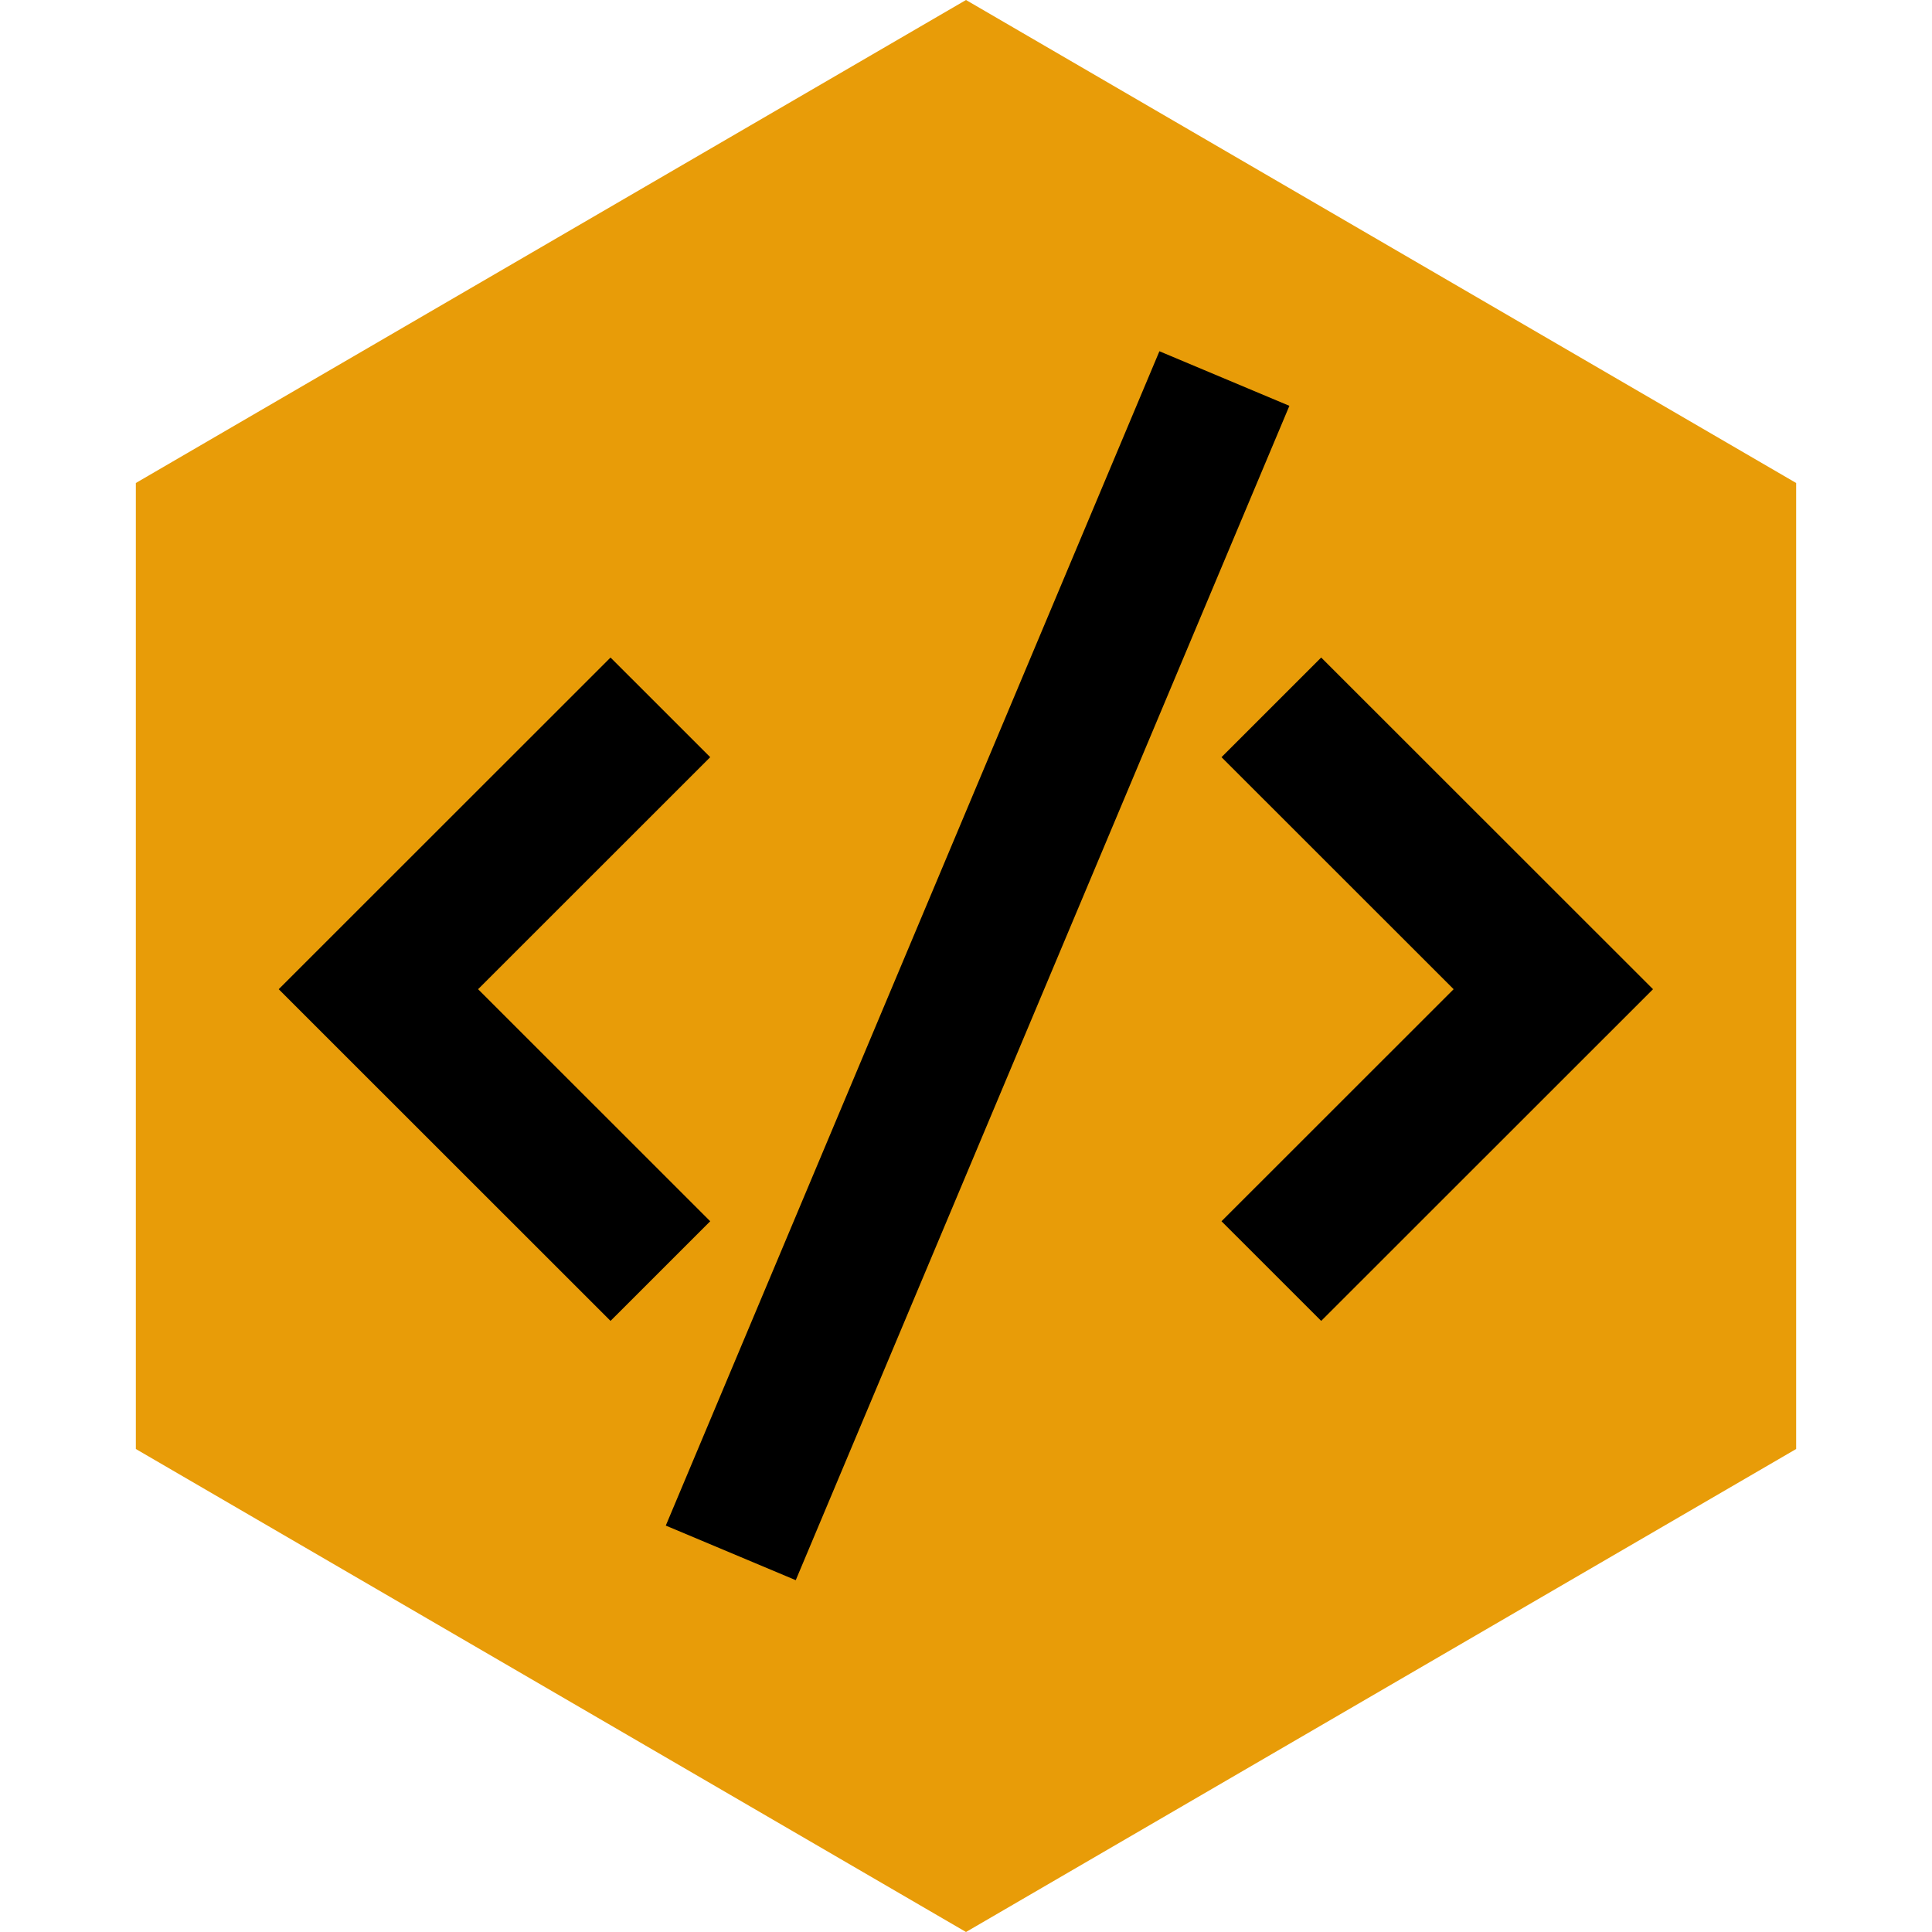 <svg xmlns="http://www.w3.org/2000/svg" xmlns:xlink="http://www.w3.org/1999/xlink" width="1080" zoomAndPan="magnify" viewBox="0 0 810 810" height="1080" preserveAspectRatio="xMidYMid meet" version="1.0"><defs><clipPath id="1dce63e66e"><path d="M 56.953 0 L 753.047 0 L 753.047 810 L 56.953 810 Z M 56.953 0 " clip-rule="nonzero"/></clipPath><clipPath id="95a17664a2"><path d="M 405 0 L 753.047 202.5 L 753.047 607.5 L 405 810 L 56.953 607.5 L 56.953 202.5 Z M 405 0 " clip-rule="nonzero"/></clipPath><clipPath id="9fc86d5bb2"><path d="M 279 147.246 L 541 147.246 L 541 662.496 L 279 662.496 Z M 279 147.246 " clip-rule="nonzero"/></clipPath><clipPath id="1fe942e68f"><path d="M 116.602 275 L 298 275 L 298 554 L 116.602 554 Z M 116.602 275 " clip-rule="nonzero"/></clipPath><clipPath id="571845993a"><path d="M 512 275 L 693.352 275 L 693.352 554 L 512 554 Z M 512 275 " clip-rule="nonzero"/></clipPath></defs><g clip-path="url(#1dce63e66e)"><g clip-path="url(#95a17664a2)"><path fill="#e89c08" d="M 56.953 0 L 753.047 0 L 753.047 810.297 L 56.953 810.297 Z M 56.953 0 " fill-opacity="1" fill-rule="nonzero"/></g></g><g clip-path="url(#9fc86d5bb2)"><path fill="#000000" d="M 279.133 639.609 L 486.086 147.262 L 540.582 170.145 L 333.625 662.496 Z M 279.133 639.609 " fill-opacity="1" fill-rule="nonzero"/></g><g clip-path="url(#1fe942e68f)"><path fill="#000000" d="M 255.969 553.793 L 116.848 414.73 L 255.969 275.672 L 297.762 317.449 L 200.438 414.73 L 297.762 512.016 Z M 255.969 553.793 " fill-opacity="1" fill-rule="nonzero"/></g><g clip-path="url(#571845993a)"><path fill="#000000" d="M 553.914 553.793 L 512.121 512.016 L 609.445 414.73 L 512.121 317.449 L 553.914 275.672 L 693.035 414.73 Z M 553.914 553.793 " fill-opacity="1" fill-rule="nonzero"/></g></svg>